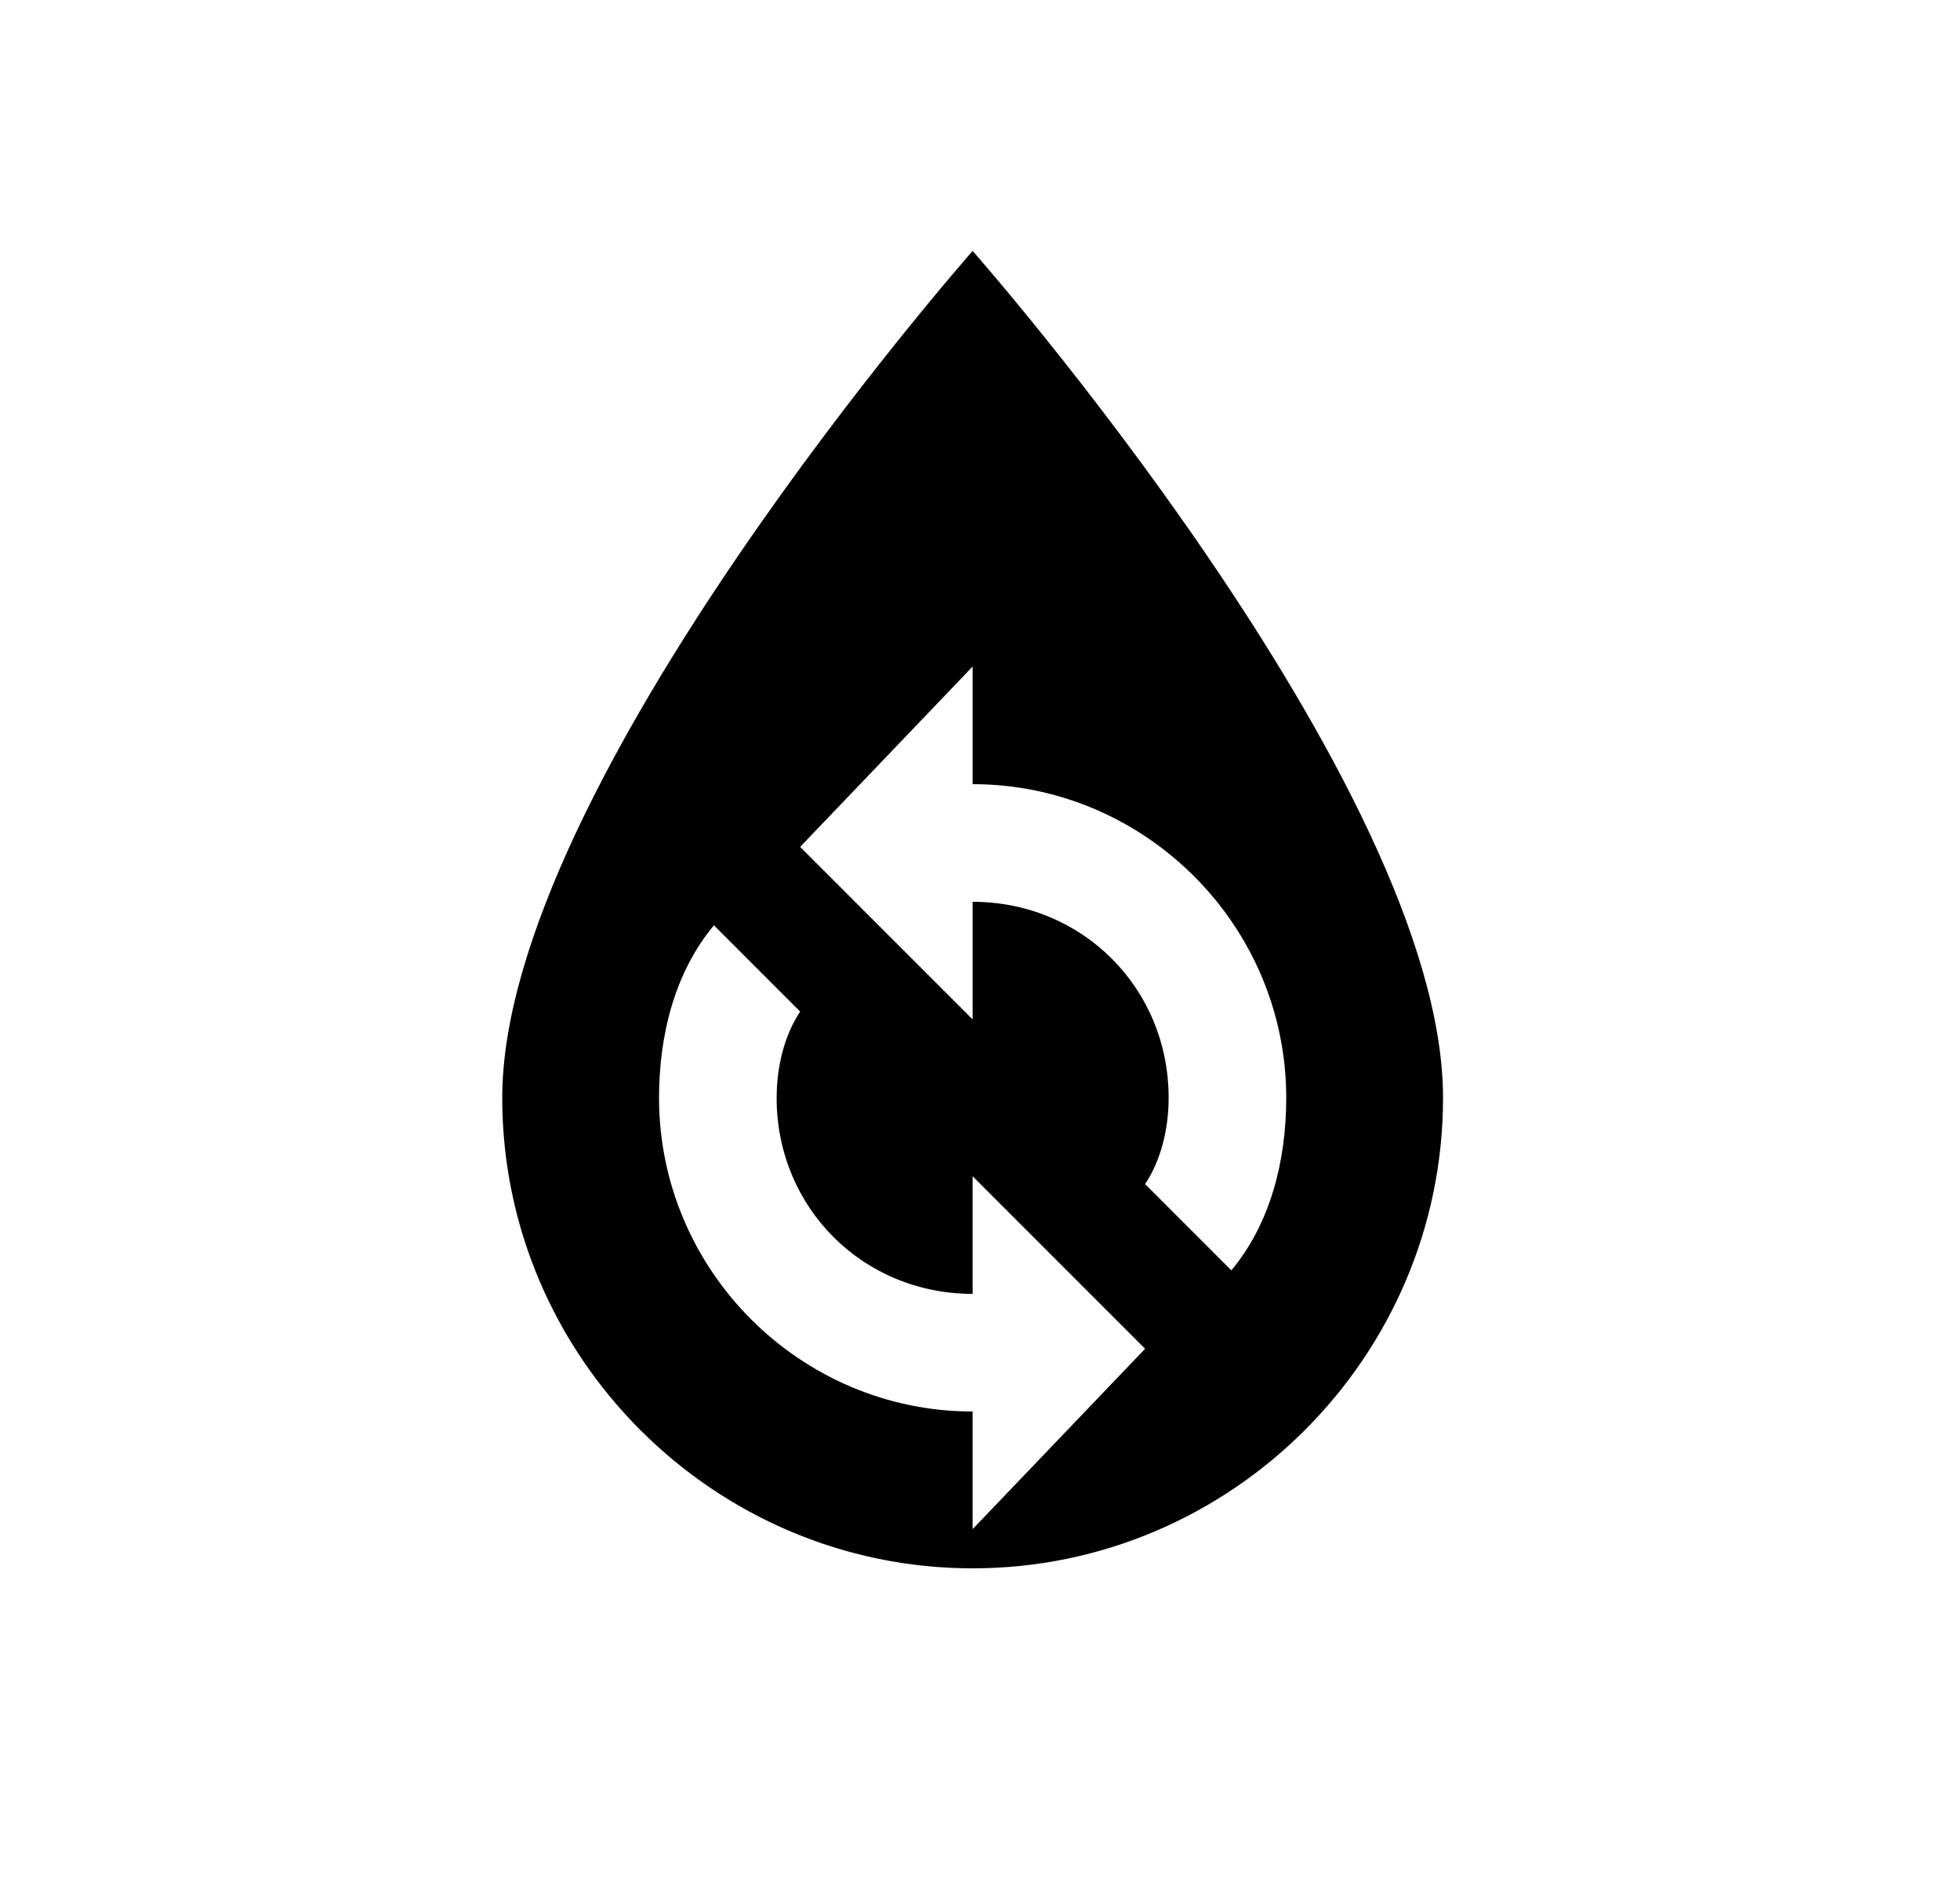 <svg id="1" viewBox="0 0 25 24" xmlns="http://www.w3.org/2000/svg">
<g id="1106">
<path id="Vector" d="M12.406 3.2C12.406 3.2 6.406 10 6.406 14C6.406 17.3 9.106 20 12.406 20C15.706 20 18.406 17.3 18.406 14C18.406 10 12.406 3.2 12.406 3.2ZM12.406 8.5V10C14.606 10 16.406 11.8 16.406 14C16.406 14.8 16.206 15.6 15.706 16.2L14.606 15.1C14.806 14.8 14.906 14.4 14.906 14C14.906 12.6 13.806 11.5 12.406 11.5V13L10.206 10.8L12.406 8.5ZM9.106 11.8L10.206 12.9C10.006 13.2 9.906 13.6 9.906 14C9.906 15.4 11.006 16.5 12.406 16.5V15L14.606 17.2L12.406 19.5V18C10.206 18 8.406 16.2 8.406 14C8.406 13.2 8.606 12.4 9.106 11.8Z"/>
</g>
</svg>
